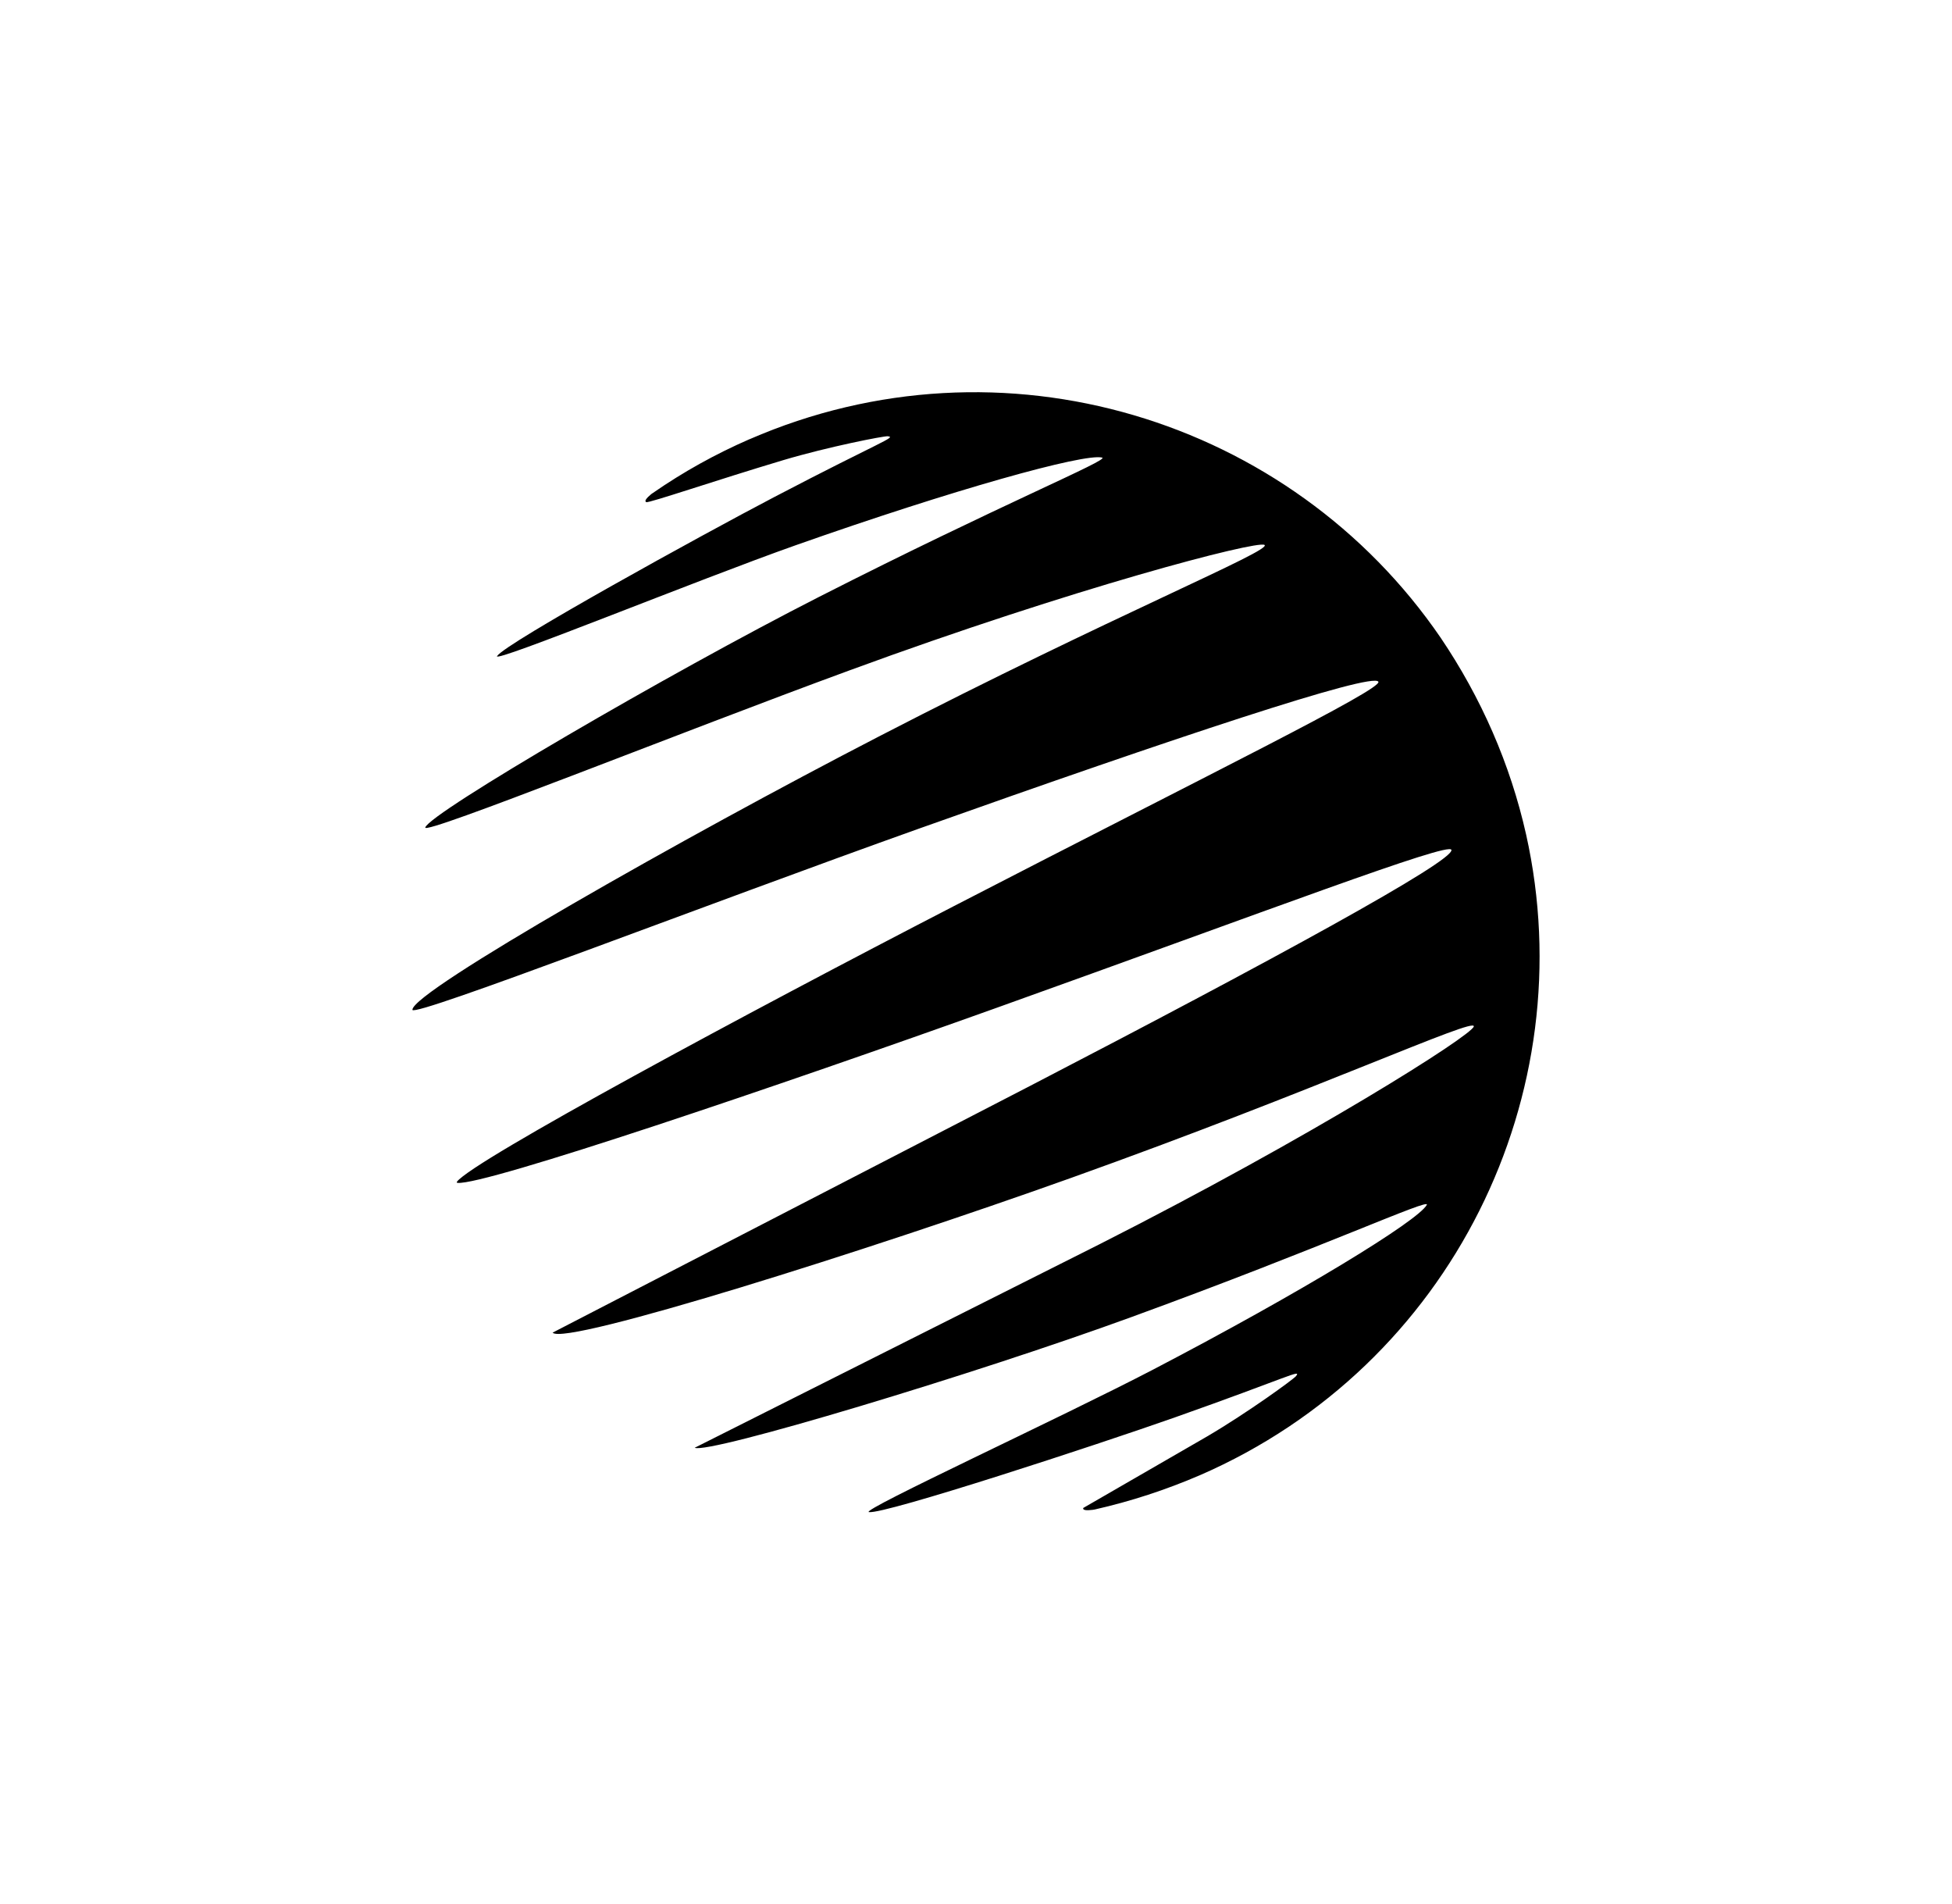 <svg xmlns="http://www.w3.org/2000/svg" width="373.8" height="364.6" style="background-color:#89f4ec"><path d="M229.77 282.439c48.324-21.004 73.547-73.096 62.47-122.684-1.512-6.723-3.655-13.266-6.407-19.582s-6.091-12.363-9.949-18.071c-28.697-41.94-83.993-59.041-132.34-38.014h-.022c-6.475 2.82-12.656 6.249-18.454 10.265-.135.068-.226.181-.361.248-.97.812-1.354 1.354-.948 1.534.474.226 13.153-4.129 26.215-8.032 8.708-2.594 19.312-4.647 20.011-4.58 1.782.181-1.038.835-21.635 11.596-13.897 7.264-51.46 27.952-53.152 30.479l-.022.022c-.767 1.421 38.533-14.642 57.191-21.229 30.118-10.626 55.251-17.642 58.68-16.785 1.579.406-19.131 8.821-54.326 26.734-28.584 14.552-74.404 41.286-75.284 44.083-.519 1.624 48.595-18.116 81.353-30.118 42.955-15.77 77.811-24.839 79.345-23.982 1.76.993-29.126 13.559-73.84 36.683-37.044 19.131-89.385 48.821-89.317 52.318v.022c.338 1.444 56.469-20.259 96.987-34.698 48.979-17.417 86.835-30.005 87.986-28.133.857 1.421-32.126 17.575-81.488 43.068-39.278 20.282-91.844 48.573-94.957 52.656-.022.045-.022.09-.022.158.022.045.045.068.135.068 5.121.541 61.658-18.635 103.259-33.525 52.295-18.725 86.632-31.833 87.061-30.231.587 2.121-34.427 21.207-80.586 45.143l-91.528 47.287.022.022c2.527 2.459 59.921-15.589 99.198-29.622 47.399-16.943 77.653-30.953 77.179-29.013-.429 1.737-30.84 21.004-71.675 41.692l-77.518 38.962c2.64 1.263 53.446-14.01 83.564-24.997 37.135-13.536 57.394-22.944 56.627-21.5-1.692 3.068-23.982 16.695-52.295 31.472-17.552 9.16-56.13 26.937-54.551 27.343h.022c3.023.451 43.767-12.905 58.544-18.116 21.906-7.738 24.343-9.34 23.237-7.919-.429.564-9.16 6.926-16.988 11.528l-23.756 13.717c-.135.406.519.519 1.76.361.158-.022.271-.045.429-.068 6.904-1.557 13.649-3.768 20.146-6.565z"/></svg>